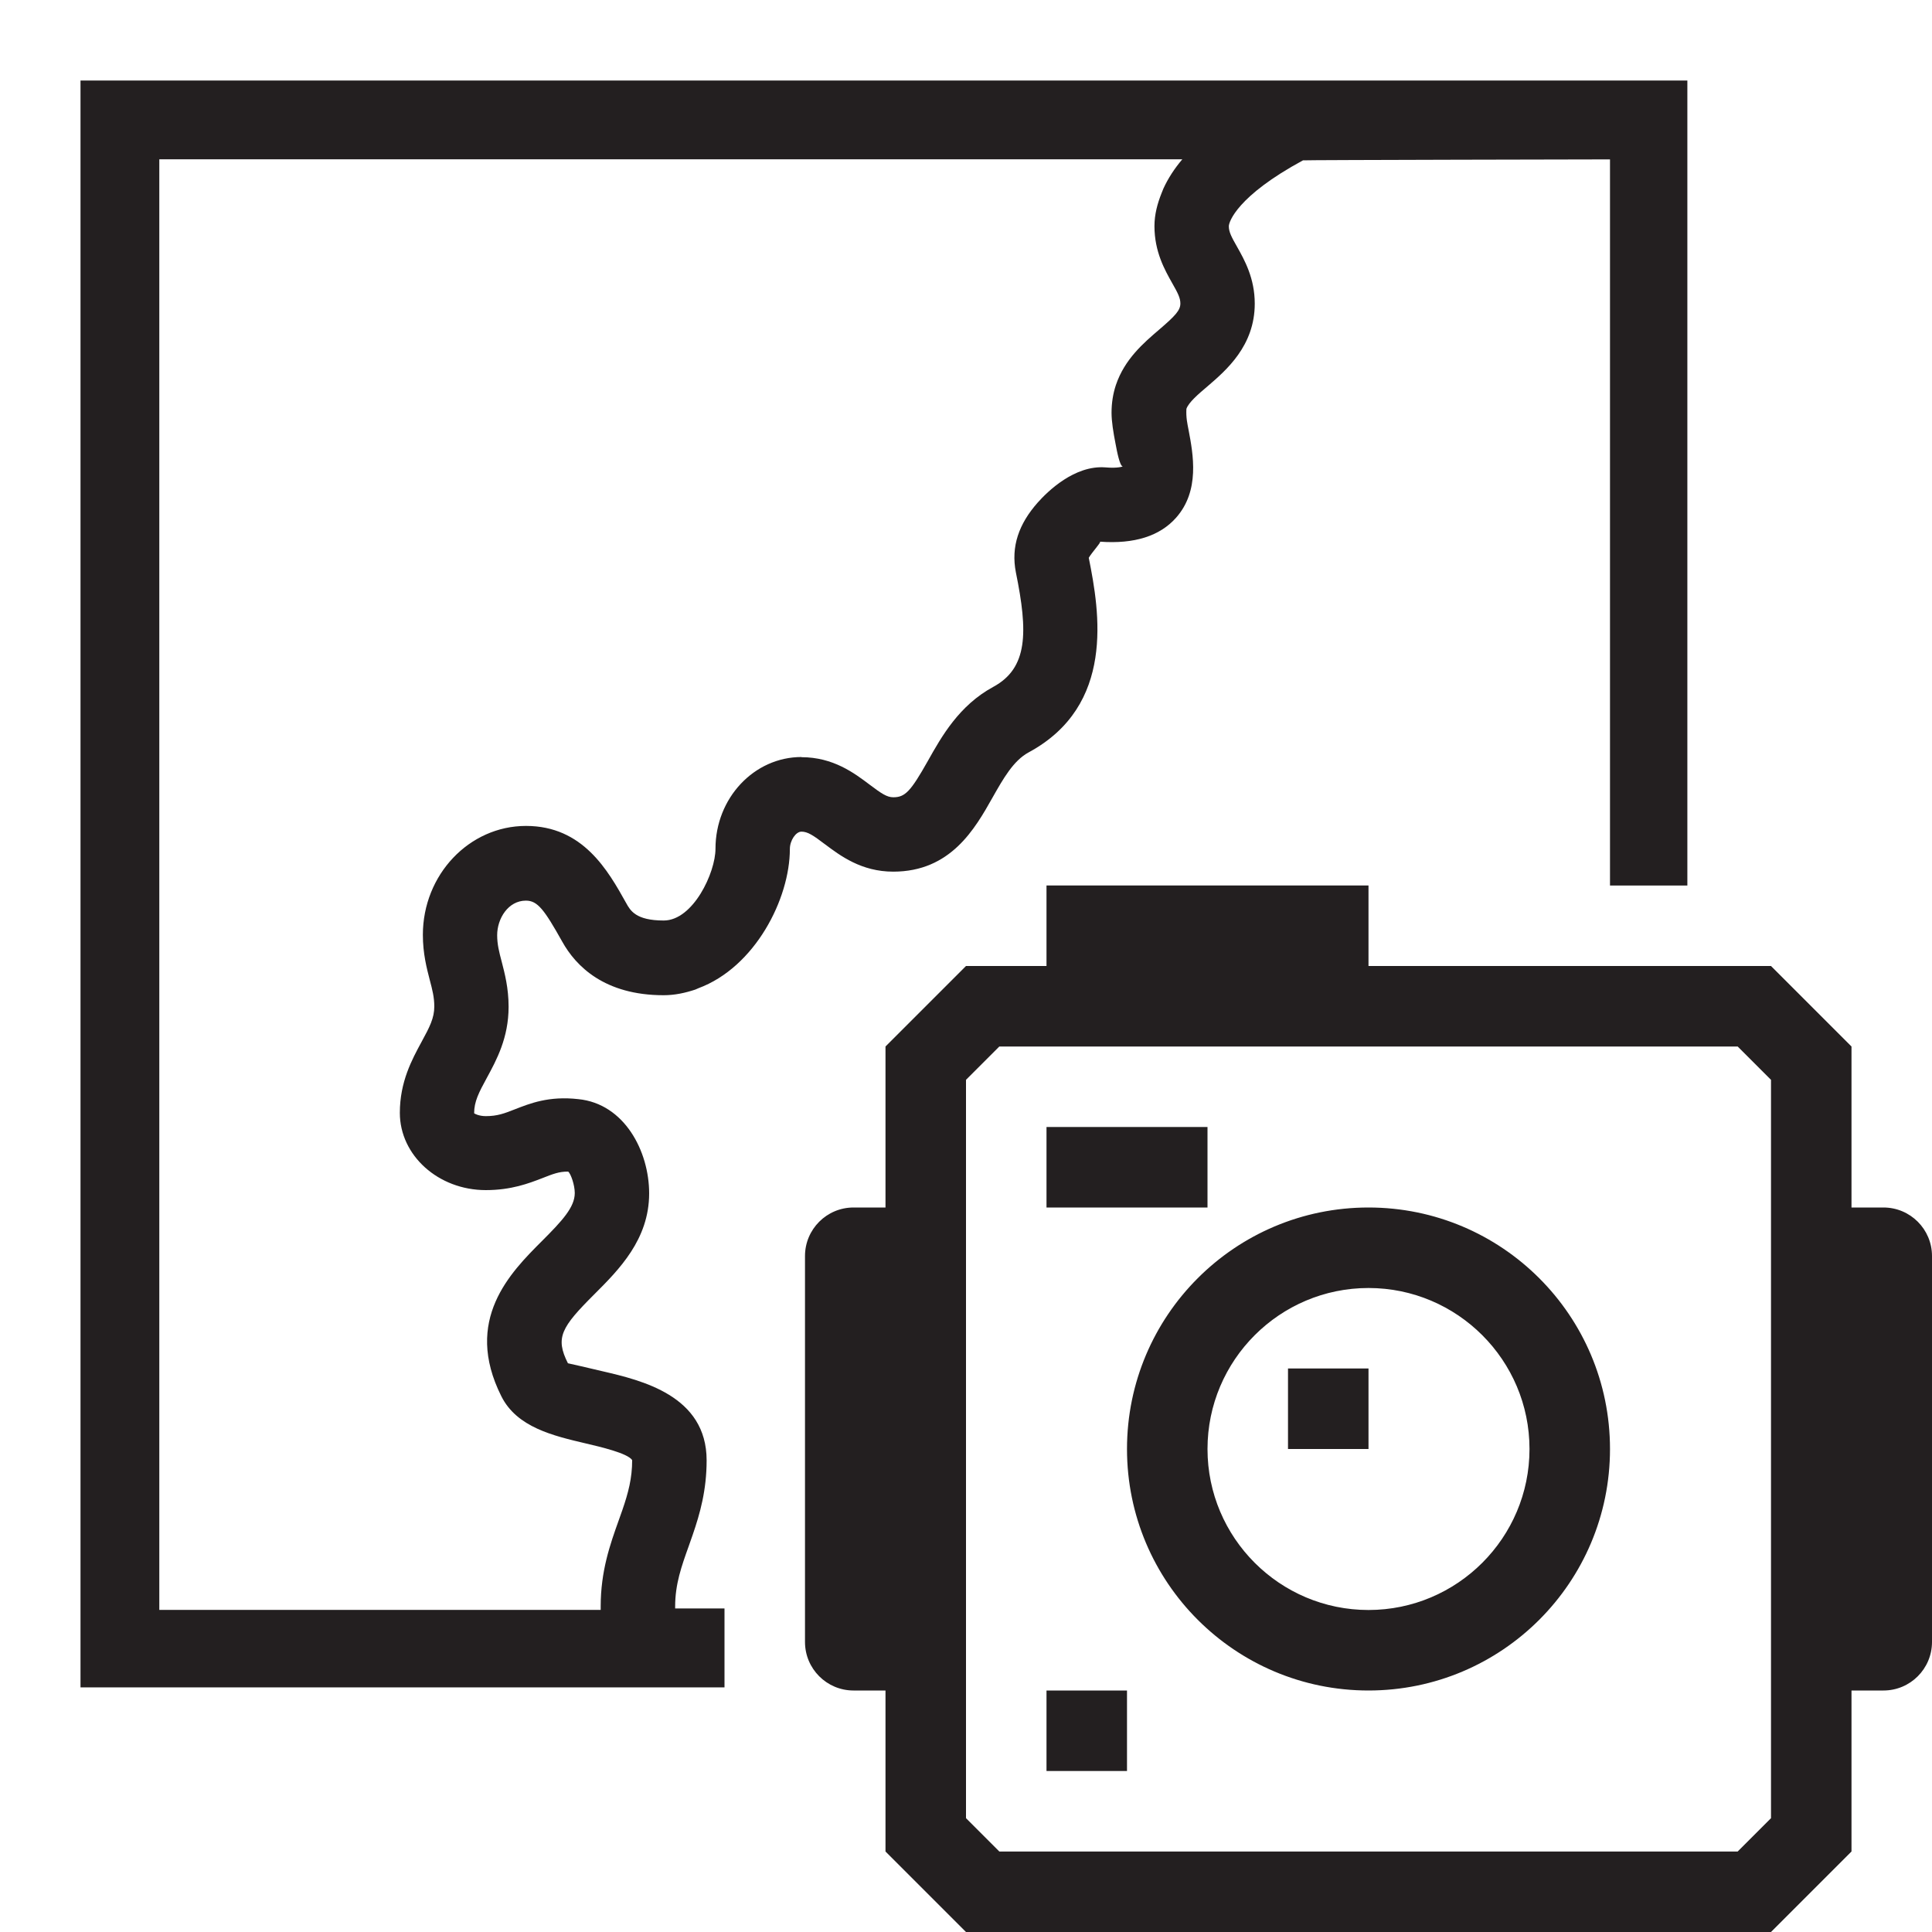 <?xml version="1.0" encoding="UTF-8"?><svg id="icons" xmlns="http://www.w3.org/2000/svg" viewBox="0 0 24 24"><defs><style>.cls-1{fill:none;}.cls-2{fill:#231f20;}</style></defs><rect class="cls-1" width="24" height="24"/><path class="cls-2" d="M15,15h-2v-1h2v1ZM13,22h1v-1h-1v1ZM20,18c0,1.657-1.343,3-3,3s-3-1.343-3-3,1.343-3,3-3,3,1.343,3,3ZM19,18c0-1.103-.897-2-2-2s-2,.897-2,2,.897,2,2,2,2-.897,2-2ZM24,15.603v4.794c0,.333-.27.603-.603.603h-.397v2l-1,1h-10l-1-1v-2h-.397c-.333,0-.603-.27-.603-.603v-4.794c0-.333.27-.603.603-.603h.397v-2l1-1h1v-1h4v1h5l1,1v2h.397c.333,0,.603.27.603.603ZM22,13.414l-.414-.414h-9.172l-.414.414v9.172l.414.414h9.172l.414-.414v-9.172ZM16,18h1v-1h-1v1ZM10.247,10.487c-.146-.111-.214-.156-.291-.156-.07,0-.144.11-.144.215,0,.62-.433,1.469-1.136,1.73-.013.005-.025.012-.039.017-.124.041-.253.07-.393.07-.736,0-1.091-.362-1.26-.666-.224-.4-.307-.509-.451-.509-.22,0-.357.223-.357.429,0,.114.024.208.056.328.038.147.086.329.086.562,0,.385-.15.661-.27.882-.101.185-.158.296-.158.44,0,.004.059.036.144.036.144,0,.23-.033.36-.084.188-.073.423-.169.791-.127.571.057.879.646.879,1.171,0,.572-.376.948-.679,1.251-.412.411-.491.54-.33.859.03.005.27.062.429.099.485.113,1.294.302,1.294,1.107,0,.372-.083.663-.172.922l-.049.14c-.091.254-.17.474-.17.754l0.0.024h.613v.98H1V1h19.961v10h-.961V1.98s-3.804.007-3.814.012c-.82.444-.921.766-.921.818,0,.072.033.134.102.255.093.165.22.391.22.707,0,.525-.355.828-.589,1.029-.115.097-.233.199-.26.278-.006.11.012.184.027.263.057.301.143.754-.156,1.09-.201.227-.518.328-.943.297.008.016-.096.125-.141.2.136.675.331,1.836-.748,2.418-.188.102-.314.325-.447.56-.219.389-.52.921-1.234.921-.396,0-.658-.198-.85-.342ZM9.956,9.406c.395,0,.657.198.848.342.147.111.215.156.293.156.146,0,.215-.071.429-.451.173-.308.389-.69.812-.92.433-.234.433-.68.282-1.421-.064-.325.038-.605.27-.868.125-.141.459-.467.841-.438.158.014.217-.012.217-.012-.036,0-.072-.181-.09-.28-.028-.143-.05-.278-.05-.387,0-.12.018-.236.054-.344.109-.323.346-.524.536-.687.202-.173.265-.241.265-.326,0-.069-.032-.131-.101-.252-.093-.165-.221-.391-.221-.709,0-.146.037-.281.089-.411.008-.019.014-.037.022-.055.059-.129.139-.251.235-.364H1.979v18.02h5.483l-0-.044c0-.44.118-.773.223-1.066l.046-.13c.075-.218.122-.398.122-.621-.056-.086-.397-.165-.58-.208-.399-.094-.852-.199-1.045-.585-.476-.948.114-1.538.504-1.928.254-.254.408-.421.408-.597,0-.097-.047-.235-.081-.266h-.006c-.109,0-.181.028-.323.084-.159.061-.377.146-.695.146-.589,0-1.068-.43-1.068-.96,0-.385.15-.661.27-.882.101-.185.158-.296.158-.439,0-.114-.024-.208-.056-.328-.038-.147-.086-.329-.086-.562,0-.746.575-1.353,1.281-1.353.708,0,1.019.554,1.245.959.051.092.119.216.466.216.365,0,.643-.594.643-.892,0-.628.479-1.139,1.069-1.139Z"/></svg>